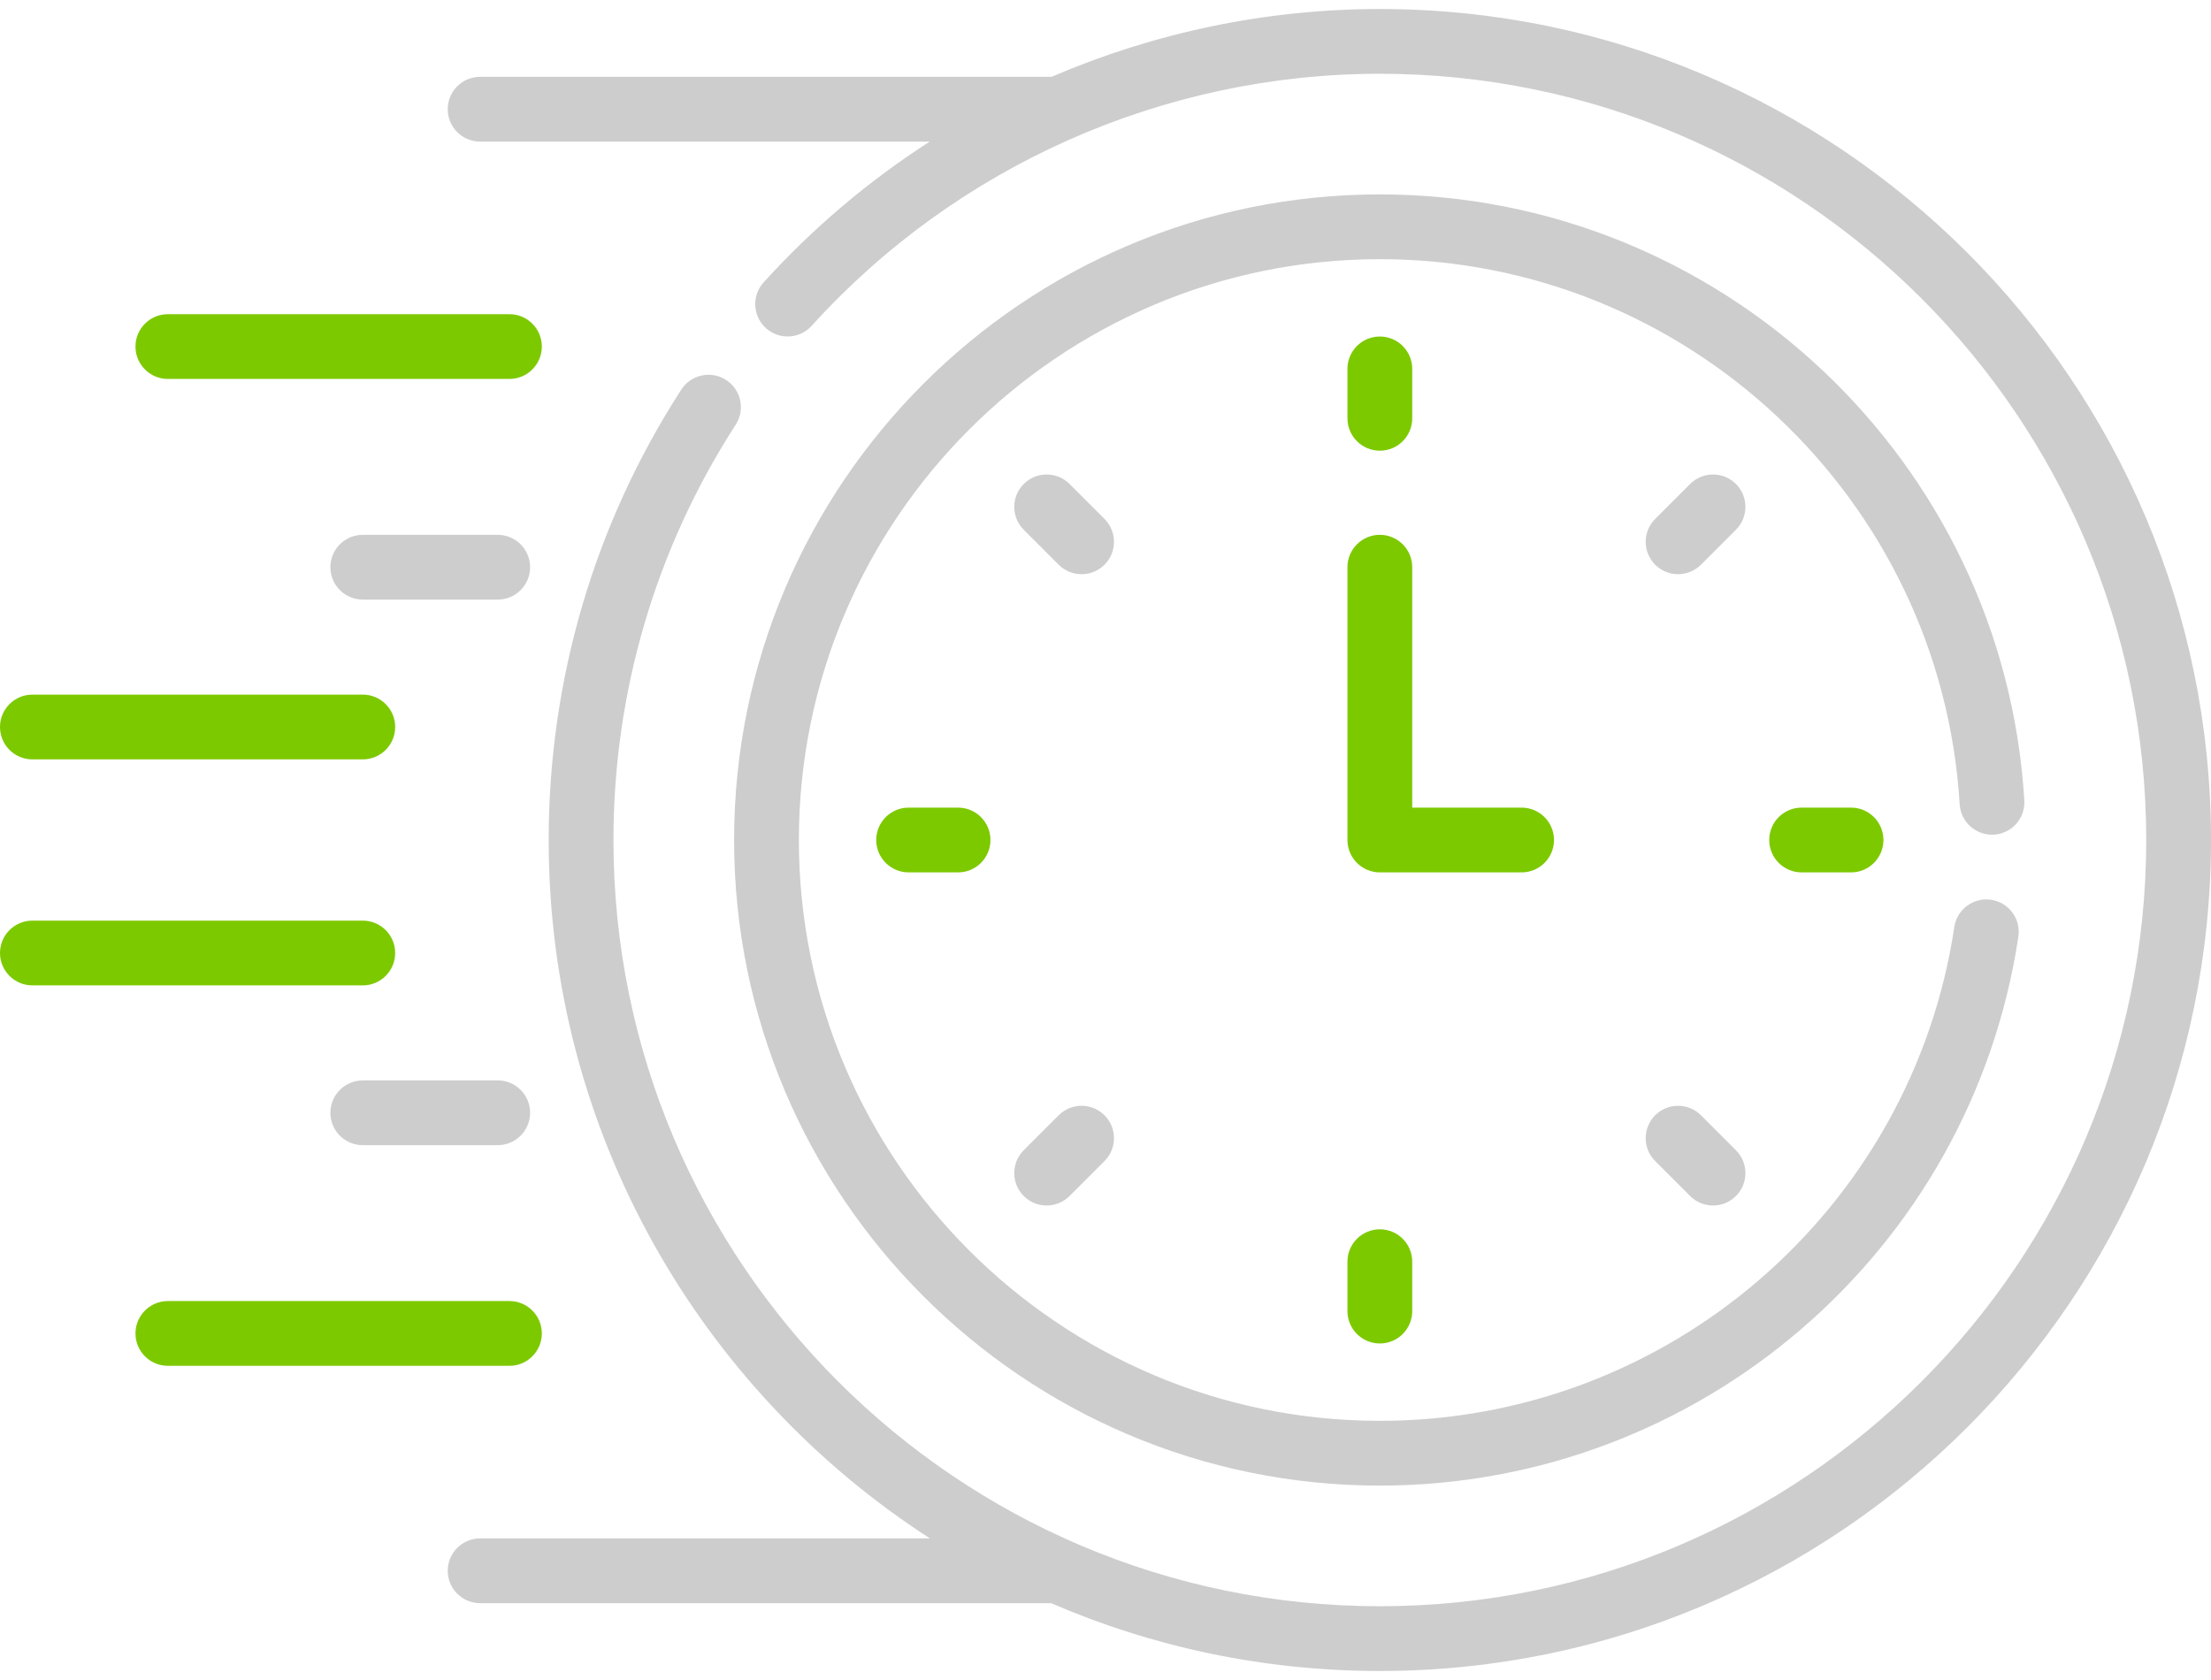 <svg width="200" height="152" viewBox="0 0 200 152" fill="none" xmlns="http://www.w3.org/2000/svg">
<path d="M15.184 34.285H46.082C47.7 34.285 49.012 32.974 49.012 31.355C49.012 29.737 47.7 28.426 46.082 28.426H15.184C13.566 28.426 12.255 29.737 12.255 31.355C12.255 32.974 13.566 34.285 15.184 34.285Z" fill="#7DC900"/>
<path d="M45.023 48.389H32.817C31.199 48.389 29.887 49.701 29.887 51.319C29.887 52.938 31.199 54.249 32.817 54.249H45.023C46.641 54.249 47.952 52.938 47.952 51.319C47.952 49.701 46.641 48.389 45.023 48.389Z" fill="#CDCDCD"/>
<path d="M2.93 68.706H32.817C34.435 68.706 35.747 67.394 35.747 65.776C35.747 64.158 34.435 62.846 32.817 62.846H2.93C1.312 62.846 0 64.158 0 65.776C0 67.394 1.312 68.706 2.93 68.706Z" fill="#7DC900"/>
<path d="M49.012 120.644C49.012 119.026 47.7 117.714 46.082 117.714H15.184C13.566 117.714 12.255 119.026 12.255 120.644C12.255 122.263 13.566 123.574 15.184 123.574H46.082C47.7 123.574 49.012 122.263 49.012 120.644Z" fill="#7DC900"/>
<path d="M45.023 97.751H32.817C31.199 97.751 29.887 99.062 29.887 100.681C29.887 102.299 31.199 103.611 32.817 103.611H45.023C46.641 103.611 47.952 102.299 47.952 100.681C47.952 99.062 46.641 97.751 45.023 97.751Z" fill="#CDCDCD"/>
<path d="M35.747 86.224C35.747 84.606 34.435 83.294 32.817 83.294H2.93C1.312 83.294 0 84.606 0 86.224C0 87.842 1.312 89.154 2.93 89.154H32.817C34.435 89.154 35.747 87.842 35.747 86.224Z" fill="#7DC900"/>
<path d="M124.816 40.777C126.434 40.777 127.746 39.466 127.746 37.848V33.376C127.746 31.757 126.434 30.446 124.816 30.446C123.198 30.446 121.886 31.757 121.886 33.376V37.848C121.886 39.466 123.198 40.777 124.816 40.777Z" fill="#7DC900"/>
<path d="M157.027 43.788C155.883 42.645 154.028 42.645 152.884 43.788L149.722 46.95C148.578 48.095 148.578 49.95 149.722 51.094C150.867 52.238 152.721 52.237 153.865 51.094L157.027 47.932C158.171 46.788 158.171 44.933 157.027 43.788Z" fill="#CDCDCD"/>
<path d="M162.968 73.07C161.35 73.07 160.039 74.382 160.039 76C160.039 77.618 161.35 78.93 162.968 78.93H167.44C169.058 78.93 170.37 77.618 170.37 76C170.37 74.382 169.058 73.07 167.44 73.07H162.968Z" fill="#7DC900"/>
<path d="M153.865 100.906C152.721 99.762 150.866 99.762 149.722 100.906C148.578 102.05 148.578 103.905 149.722 105.049L152.884 108.211C154.029 109.356 155.883 109.355 157.027 108.211C158.171 107.067 158.171 105.212 157.027 104.068L153.865 100.906Z" fill="#CDCDCD"/>
<path d="M121.886 114.152V118.624C121.886 120.242 123.198 121.553 124.816 121.553C126.434 121.553 127.746 120.242 127.746 118.624V114.152C127.746 112.534 126.434 111.223 124.816 111.223C123.198 111.223 121.886 112.534 121.886 114.152Z" fill="#7DC900"/>
<path d="M95.766 100.906L92.604 104.068C91.46 105.213 91.46 107.067 92.604 108.211C93.749 109.356 95.603 109.355 96.747 108.211L99.909 105.049C101.054 103.905 101.054 102.05 99.909 100.906C98.766 99.762 96.911 99.762 95.766 100.906Z" fill="#CDCDCD"/>
<path d="M82.192 73.07C80.574 73.07 79.262 74.382 79.262 76C79.262 77.618 80.574 78.93 82.192 78.93H86.664C88.282 78.93 89.593 77.618 89.593 76C89.593 74.382 88.282 73.07 86.664 73.07H82.192Z" fill="#7DC900"/>
<path d="M99.91 46.95L96.748 43.788C95.603 42.645 93.748 42.645 92.605 43.788C91.46 44.933 91.46 46.788 92.605 47.932L95.767 51.094C96.911 52.238 98.766 52.237 99.91 51.094C101.054 49.95 101.054 48.095 99.91 46.95Z" fill="#CDCDCD"/>
<path d="M140.57 76C140.57 74.382 139.259 73.07 137.64 73.07H127.746V51.319C127.746 49.7 126.434 48.389 124.816 48.389C123.198 48.389 121.886 49.7 121.886 51.319V76C121.886 77.618 123.198 78.93 124.816 78.93H137.64C139.258 78.93 140.57 77.618 140.57 76Z" fill="#7DC900"/>
<path d="M180.368 75.516C181.983 75.418 183.212 74.03 183.114 72.415C181.251 41.672 155.643 17.589 124.816 17.589C92.608 17.589 66.405 43.792 66.405 76C66.405 108.208 92.608 134.411 124.816 134.411C153.671 134.411 178.292 113.27 182.575 84.741C182.816 83.141 181.713 81.649 180.113 81.409C178.517 81.169 177.021 82.27 176.781 83.871C172.933 109.502 150.802 128.552 124.816 128.552C95.839 128.552 72.264 104.978 72.264 76.001C72.264 47.024 95.839 23.449 124.816 23.449C152.55 23.449 175.589 45.113 177.266 72.77C177.363 74.384 178.751 75.61 180.368 75.516Z" fill="#CDCDCD"/>
<path d="M124.816 0.816C114.511 0.816 104.414 2.954 95.121 6.952H43.43C41.812 6.952 40.5 8.263 40.5 9.882C40.5 11.5 41.812 12.811 43.43 12.811H84.099C78.6 16.35 73.538 20.619 69.075 25.547C67.989 26.746 68.08 28.599 69.28 29.685C70.479 30.771 72.331 30.68 73.418 29.48C86.544 14.988 105.278 6.675 124.816 6.675C163.041 6.675 194.141 37.774 194.141 76C194.141 114.225 163.042 145.325 124.816 145.325C86.59 145.325 55.491 114.226 55.491 76C55.491 62.614 59.315 49.622 66.548 38.427C67.427 37.068 67.037 35.255 65.678 34.377C64.319 33.499 62.505 33.888 61.627 35.248C53.779 47.391 49.632 61.483 49.632 76C49.632 102.471 63.384 125.788 84.118 139.189H43.43C41.812 139.189 40.501 140.5 40.501 142.118C40.501 143.737 41.812 145.048 43.43 145.048H95.081C104.206 148.993 114.259 151.184 124.816 151.184C166.272 151.184 200 117.457 200 76C200 34.543 166.272 0.816 124.816 0.816Z" fill="#CDCDCD"/>
</svg>
